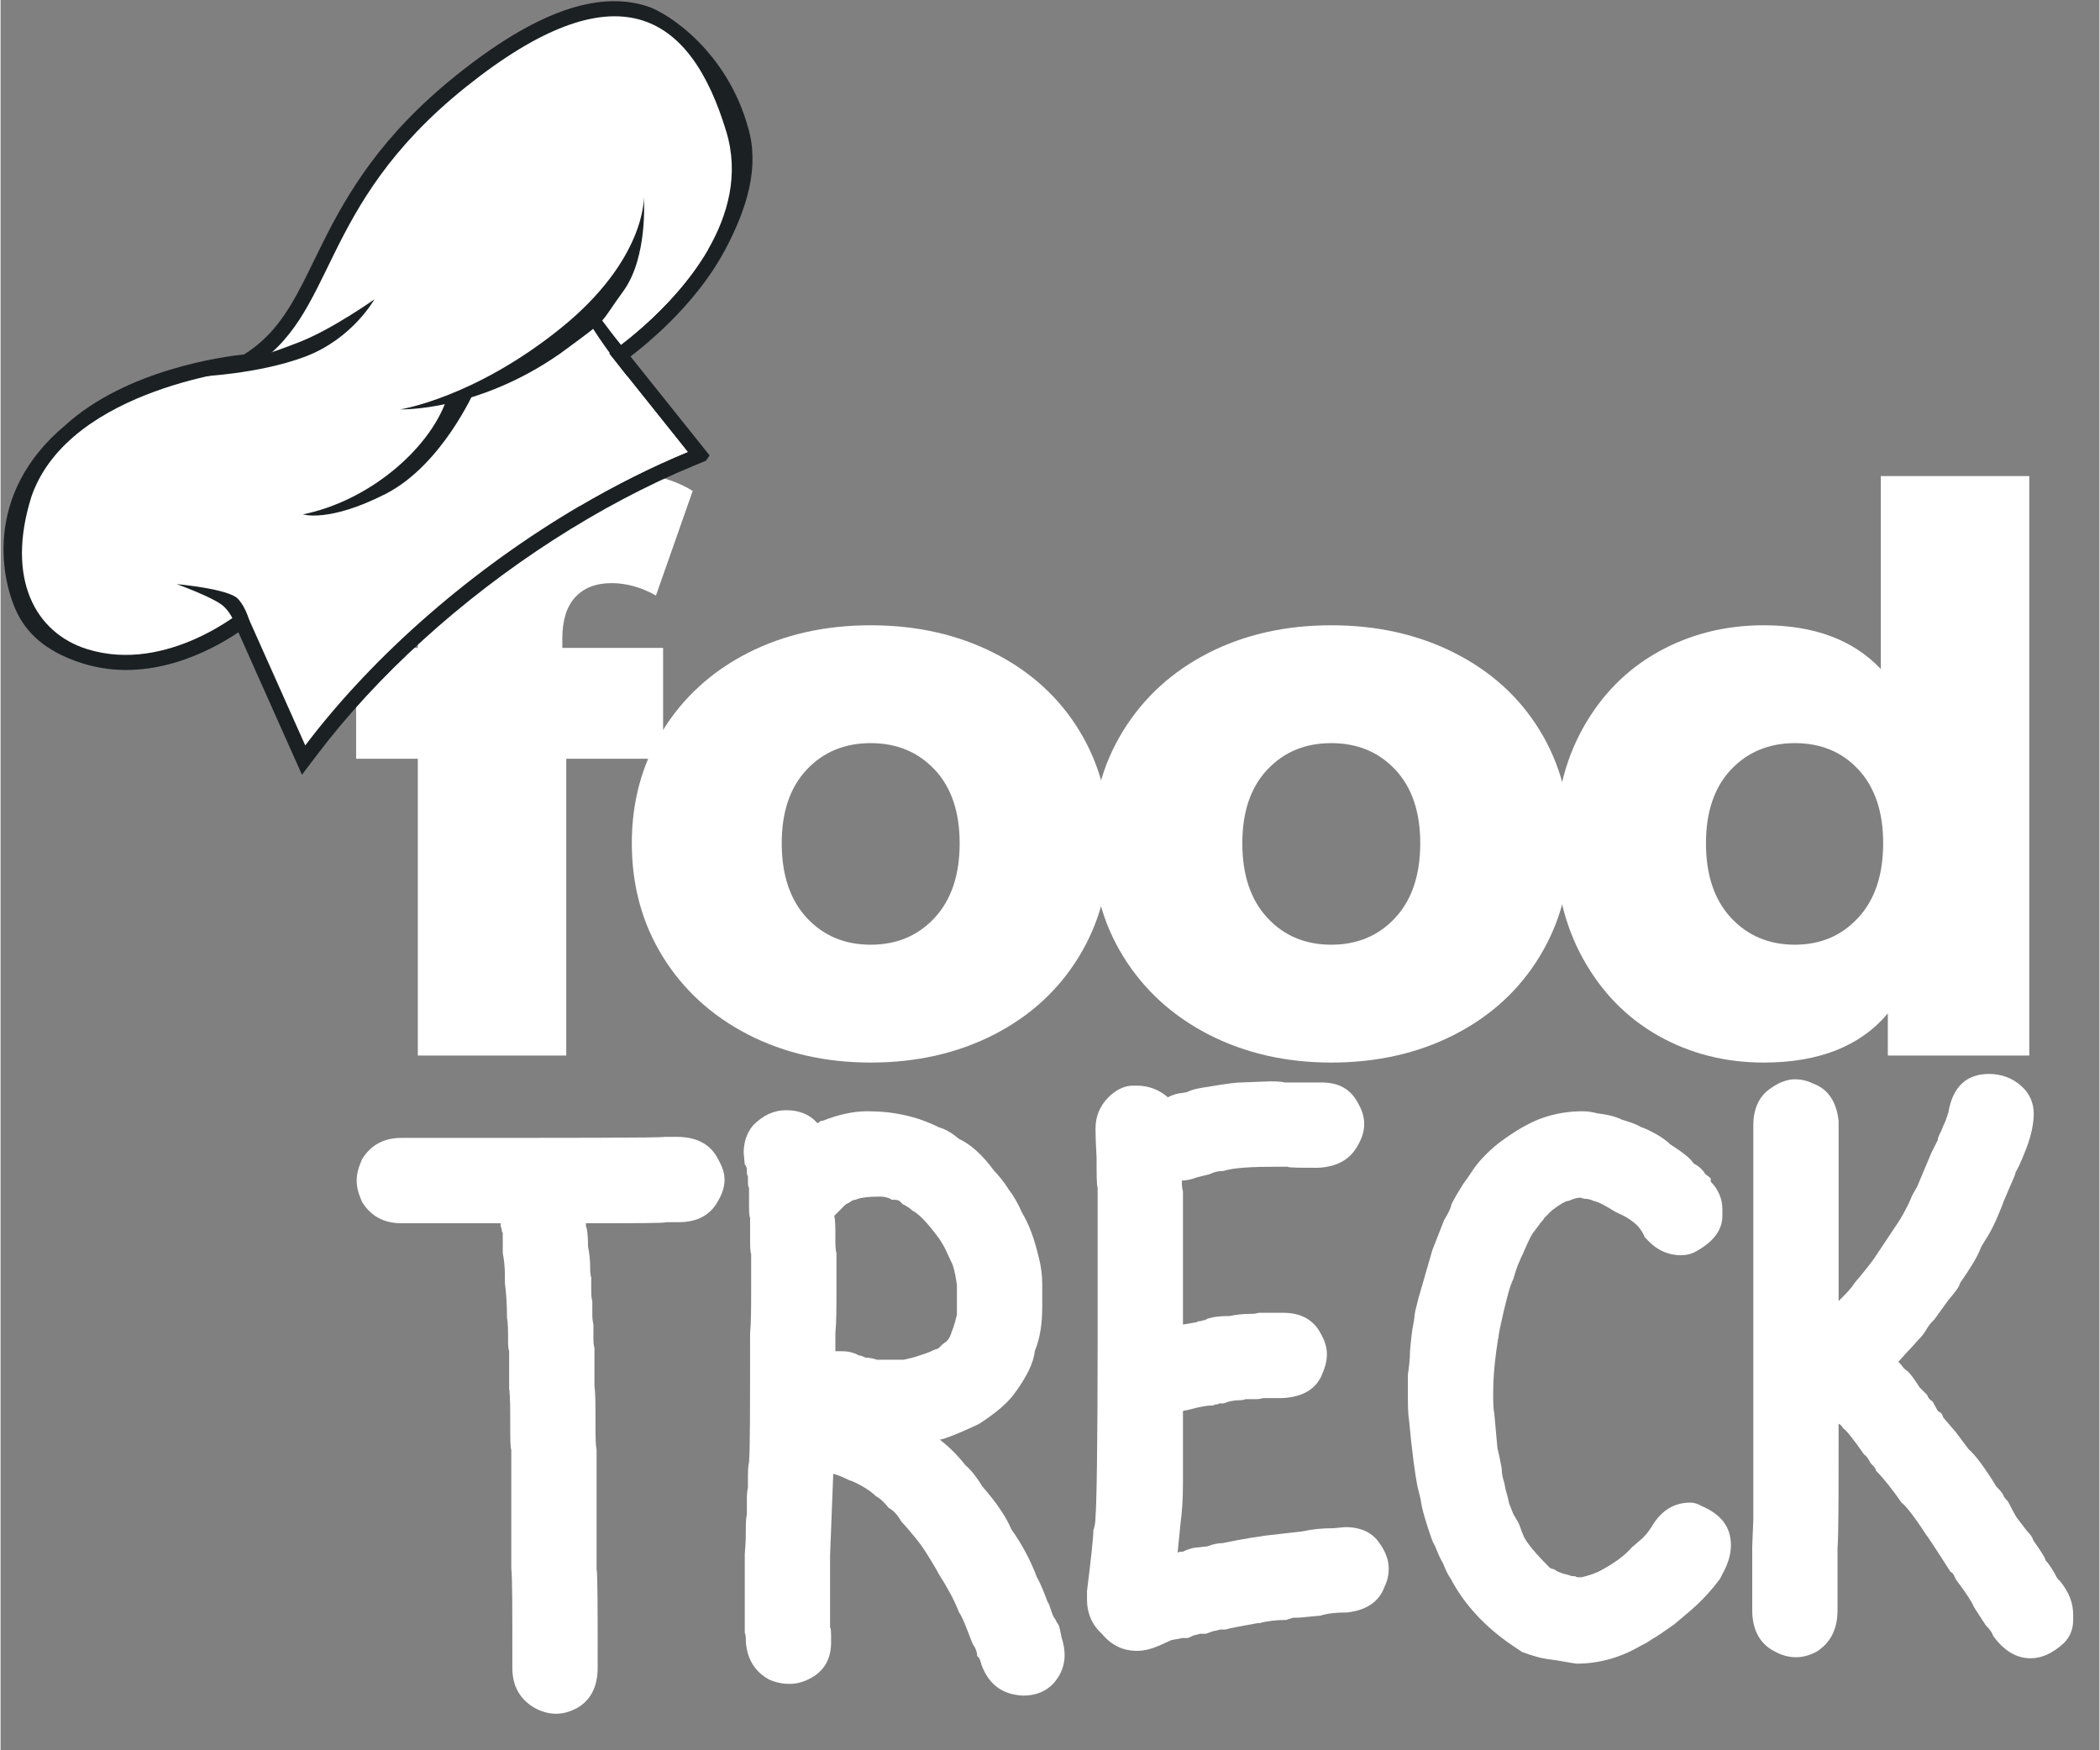 <svg xmlns="http://www.w3.org/2000/svg" xmlns:xlink="http://www.w3.org/1999/xlink" width="300" zoomAndPan="magnify" viewBox="0 0 224.88 187.5" height="250" preserveAspectRatio="xMidYMid meet" version="1.0"><rect x="0" y="0" width="224.88" height="187.5" fill="#808080" stroke="none"/><defs><g/><clipPath id="28fb6914ba"><path d="M 0.238 0 L 81 0 L 81 83 L 0.238 83 Z M 0.238 0 " clip-rule="nonzero"/></clipPath><clipPath id="f82eca9031"><path d="M -7.613 61.281 L 45.219 -17.453 L 97.07 17.336 L 44.238 96.07 Z M -7.613 61.281 " clip-rule="nonzero"/></clipPath><clipPath id="06bb8f20f6"><path d="M -7.613 61.281 L 45.219 -17.453 L 97.07 17.336 L 44.238 96.07 Z M -7.613 61.281 " clip-rule="nonzero"/></clipPath><clipPath id="99fde07de6"><path d="M 2 1 L 79 1 L 79 80 L 2 80 Z M 2 1 " clip-rule="nonzero"/></clipPath><clipPath id="9dd10bb30a"><path d="M -7.613 61.281 L 45.219 -17.453 L 97.07 17.336 L 44.238 96.07 Z M -7.613 61.281 " clip-rule="nonzero"/></clipPath><clipPath id="efcccf2685"><path d="M -7.613 61.281 L 45.219 -17.453 L 97.07 17.336 L 44.238 96.07 Z M -7.613 61.281 " clip-rule="nonzero"/></clipPath><clipPath id="91ad72d194"><path d="M 9 61 L 26 61 L 26 69 L 9 69 Z M 9 61 " clip-rule="nonzero"/></clipPath><clipPath id="a00229aa16"><path d="M -7.613 61.281 L 45.219 -17.453 L 97.07 17.336 L 44.238 96.07 Z M -7.613 61.281 " clip-rule="nonzero"/></clipPath><clipPath id="2045728e93"><path d="M -7.613 61.281 L 45.219 -17.453 L 97.07 17.336 L 44.238 96.07 Z M -7.613 61.281 " clip-rule="nonzero"/></clipPath><clipPath id="381fb75402"><path d="M 32 19 L 47 19 L 47 37 L 32 37 Z M 32 19 " clip-rule="nonzero"/></clipPath><clipPath id="24661dee85"><path d="M -7.613 61.281 L 45.219 -17.453 L 97.07 17.336 L 44.238 96.07 Z M -7.613 61.281 " clip-rule="nonzero"/></clipPath><clipPath id="810d9ecc87"><path d="M -7.613 61.281 L 45.219 -17.453 L 97.07 17.336 L 44.238 96.07 Z M -7.613 61.281 " clip-rule="nonzero"/></clipPath><clipPath id="b607965bf8"><path d="M 32 15 L 77 15 L 77 55 L 32 55 Z M 32 15 " clip-rule="nonzero"/></clipPath><clipPath id="550b68ff20"><path d="M -7.613 61.281 L 45.219 -17.453 L 97.07 17.336 L 44.238 96.07 Z M -7.613 61.281 " clip-rule="nonzero"/></clipPath><clipPath id="cded4354c1"><path d="M -7.613 61.281 L 45.219 -17.453 L 97.07 17.336 L 44.238 96.07 Z M -7.613 61.281 " clip-rule="nonzero"/></clipPath><clipPath id="53d6bbfd50"><path d="M 21 32 L 41 32 L 41 41 L 21 41 Z M 21 32 " clip-rule="nonzero"/></clipPath><clipPath id="b8ecf87b26"><path d="M -7.613 61.281 L 45.219 -17.453 L 97.07 17.336 L 44.238 96.07 Z M -7.613 61.281 " clip-rule="nonzero"/></clipPath><clipPath id="050dd372f5"><path d="M -7.613 61.281 L 45.219 -17.453 L 97.07 17.336 L 44.238 96.07 Z M -7.613 61.281 " clip-rule="nonzero"/></clipPath><clipPath id="c19da18c67"><path d="M 62 33 L 68 33 L 68 41 L 62 41 Z M 62 33 " clip-rule="nonzero"/></clipPath><clipPath id="12e331860c"><path d="M -7.613 61.281 L 45.219 -17.453 L 97.07 17.336 L 44.238 96.07 Z M -7.613 61.281 " clip-rule="nonzero"/></clipPath><clipPath id="909b0ec82e"><path d="M -7.613 61.281 L 45.219 -17.453 L 97.07 17.336 L 44.238 96.07 Z M -7.613 61.281 " clip-rule="nonzero"/></clipPath><clipPath id="3fc216d98e"><path d="M 42 21 L 69 21 L 69 44 L 42 44 Z M 42 21 " clip-rule="nonzero"/></clipPath><clipPath id="8581a1d7e9"><path d="M -7.613 61.281 L 45.219 -17.453 L 97.07 17.336 L 44.238 96.07 Z M -7.613 61.281 " clip-rule="nonzero"/></clipPath><clipPath id="5dfd412477"><path d="M -7.613 61.281 L 45.219 -17.453 L 97.07 17.336 L 44.238 96.07 Z M -7.613 61.281 " clip-rule="nonzero"/></clipPath><clipPath id="cdf4e5080c"><path d="M 32 41 L 51 41 L 51 56 L 32 56 Z M 32 41 " clip-rule="nonzero"/></clipPath><clipPath id="95ec4c2e25"><path d="M -7.613 61.281 L 45.219 -17.453 L 97.07 17.336 L 44.238 96.07 Z M -7.613 61.281 " clip-rule="nonzero"/></clipPath><clipPath id="48a31640a4"><path d="M -7.613 61.281 L 45.219 -17.453 L 97.07 17.336 L 44.238 96.07 Z M -7.613 61.281 " clip-rule="nonzero"/></clipPath><clipPath id="3190053ecb"><path d="M 18 62 L 27 62 L 27 68 L 18 68 Z M 18 62 " clip-rule="nonzero"/></clipPath><clipPath id="e1308dd368"><path d="M -7.613 61.281 L 45.219 -17.453 L 97.07 17.336 L 44.238 96.07 Z M -7.613 61.281 " clip-rule="nonzero"/></clipPath><clipPath id="7fca2e05b4"><path d="M -7.613 61.281 L 45.219 -17.453 L 97.07 17.336 L 44.238 96.07 Z M -7.613 61.281 " clip-rule="nonzero"/></clipPath></defs><g fill="#ffffff" fill-opacity="1"><g transform="translate(37.767, 113.077)"><g><path d="M 22.422 -43.672 L 33.219 -43.672 L 33.219 -31.797 L 22.844 -31.797 L 22.844 0 L 6.938 0 L 6.938 -31.797 L 0.328 -31.797 L 0.328 -43.672 L 6.938 -43.672 L 6.938 -44.844 C 6.938 -50.363 8.598 -54.738 11.922 -57.969 C 15.242 -61.207 19.883 -62.828 25.844 -62.828 C 27.852 -62.828 29.805 -62.629 31.703 -62.234 C 33.598 -61.848 35.16 -61.266 36.391 -60.484 L 32.453 -49.281 C 30.891 -50.164 29.301 -50.609 27.688 -50.609 C 26.02 -50.609 24.723 -50.102 23.797 -49.094 C 22.879 -48.094 22.422 -46.617 22.422 -44.672 Z M 22.422 -43.672 "/></g></g></g><g fill="#ffffff" fill-opacity="1"><g transform="translate(65.369, 113.077)"><g><path d="M 27.859 0.75 C 23.004 0.75 18.625 -0.25 14.719 -2.25 C 10.82 -4.258 7.77 -7.051 5.562 -10.625 C 3.363 -14.195 2.266 -18.238 2.266 -22.75 C 2.266 -27.219 3.363 -31.234 5.562 -34.797 C 7.77 -38.367 10.812 -41.145 14.688 -43.125 C 18.562 -45.102 22.953 -46.094 27.859 -46.094 C 32.766 -46.094 37.172 -45.102 41.078 -43.125 C 44.984 -41.145 48.02 -38.383 50.188 -34.844 C 52.363 -31.301 53.453 -27.27 53.453 -22.75 C 53.453 -18.238 52.363 -14.195 50.188 -10.625 C 48.02 -7.051 44.984 -4.258 41.078 -2.25 C 37.172 -0.25 32.766 0.75 27.859 0.75 Z M 27.859 -11.875 C 30.648 -11.875 32.938 -12.836 34.719 -14.766 C 36.5 -16.691 37.391 -19.352 37.391 -22.75 C 37.391 -26.102 36.5 -28.727 34.719 -30.625 C 32.938 -32.52 30.648 -33.469 27.859 -33.469 C 25.066 -33.469 22.781 -32.52 21 -30.625 C 19.219 -28.727 18.328 -26.102 18.328 -22.75 C 18.328 -19.352 19.219 -16.691 21 -14.766 C 22.781 -12.836 25.066 -11.875 27.859 -11.875 Z M 27.859 -11.875 "/></g></g></g><g fill="#ffffff" fill-opacity="1"><g transform="translate(114.718, 113.077)"><g><path d="M 27.859 0.75 C 23.004 0.75 18.625 -0.25 14.719 -2.25 C 10.82 -4.258 7.77 -7.051 5.562 -10.625 C 3.363 -14.195 2.266 -18.238 2.266 -22.75 C 2.266 -27.219 3.363 -31.234 5.562 -34.797 C 7.77 -38.367 10.812 -41.145 14.688 -43.125 C 18.562 -45.102 22.953 -46.094 27.859 -46.094 C 32.766 -46.094 37.172 -45.102 41.078 -43.125 C 44.984 -41.145 48.02 -38.383 50.188 -34.844 C 52.363 -31.301 53.453 -27.27 53.453 -22.75 C 53.453 -18.238 52.363 -14.195 50.188 -10.625 C 48.02 -7.051 44.984 -4.258 41.078 -2.25 C 37.172 -0.25 32.766 0.75 27.859 0.75 Z M 27.859 -11.875 C 30.648 -11.875 32.938 -12.836 34.719 -14.766 C 36.5 -16.691 37.391 -19.352 37.391 -22.75 C 37.391 -26.102 36.5 -28.727 34.719 -30.625 C 32.938 -32.52 30.648 -33.469 27.859 -33.469 C 25.066 -33.469 22.781 -32.52 21 -30.625 C 19.219 -28.727 18.328 -26.102 18.328 -22.75 C 18.328 -19.352 19.219 -16.691 21 -14.766 C 22.781 -12.836 25.066 -11.875 27.859 -11.875 Z M 27.859 -11.875 "/></g></g></g><g fill="#ffffff" fill-opacity="1"><g transform="translate(164.067, 113.077)"><g><path d="M 53.297 -62.078 L 53.297 0 L 38.141 0 L 38.141 -4.516 C 35.191 -1.004 30.758 0.75 24.844 0.75 C 20.719 0.75 16.953 -0.207 13.547 -2.125 C 10.148 -4.051 7.461 -6.801 5.484 -10.375 C 3.504 -13.945 2.516 -18.07 2.516 -22.75 C 2.516 -27.438 3.504 -31.551 5.484 -35.094 C 7.461 -38.633 10.148 -41.352 13.547 -43.25 C 16.953 -45.145 20.719 -46.094 24.844 -46.094 C 30.25 -46.094 34.43 -44.531 37.391 -41.406 L 37.391 -62.078 Z M 28.188 -11.875 C 30.926 -11.875 33.188 -12.836 34.969 -14.766 C 36.75 -16.691 37.641 -19.352 37.641 -22.75 C 37.641 -26.102 36.758 -28.727 35 -30.625 C 33.25 -32.52 30.977 -33.469 28.188 -33.469 C 25.406 -33.469 23.117 -32.52 21.328 -30.625 C 19.547 -28.727 18.656 -26.102 18.656 -22.75 C 18.656 -19.352 19.547 -16.691 21.328 -14.766 C 23.117 -12.836 25.406 -11.875 28.188 -11.875 Z M 28.188 -11.875 "/></g></g></g><g clip-path="url(#28fb6914ba)"><g clip-path="url(#f82eca9031)"><g clip-path="url(#06bb8f20f6)"><path fill="#1b2123" d="M 74.254 49.902 C 64.242 54.043 53.949 60.664 45.27 68.551 C 40.949 72.477 37.133 76.609 33.93 80.836 L 32.293 82.996 L 25.484 67.738 C 22.469 69.762 15.848 73.281 8.793 71.066 C 5.371 69.992 3.094 68.262 1.832 65.77 C 0.176 62.5 -2.047 53.035 6.941 45.547 C 13.512 39.578 23.926 38.191 26.094 37.965 C 26.805 37.52 27.445 37.035 28.051 36.484 C 30.48 34.277 31.93 31.309 33.605 27.867 C 36.004 22.961 38.984 16.852 46.062 10.422 C 46.934 9.629 47.859 8.84 48.816 8.07 C 57.188 1.363 63.879 -1.062 69.273 0.664 C 71.664 1.43 77.867 5.641 80.078 13.621 C 81.352 17.844 80 22.324 77.602 26.816 C 76.469 28.938 74.285 32.223 70.309 35.836 C 69.219 36.824 68.238 37.621 67.496 38.188 L 76.211 49.09 Z M 74.254 49.902 " fill-opacity="1" fill-rule="nonzero"/></g></g></g><g clip-path="url(#99fde07de6)"><g clip-path="url(#9dd10bb30a)"><g clip-path="url(#efcccf2685)"><path fill="#ffffff" d="M 77.766 14.129 C 79.145 18.719 77.922 23.062 75.789 26.754 C 71.957 33.363 65.191 37.863 65.191 37.863 L 73.621 48.414 C 69.75 50.016 65.844 51.973 62.004 54.23 C 50.816 60.805 40.199 69.883 32.645 79.852 L 26.125 65.25 C 26.125 65.25 17.914 72.246 9.254 69.531 C 3.75 67.801 0.527 62.031 3.316 53.172 C 7.422 41.418 26.633 39.531 26.633 39.531 C 36.203 33.859 33.652 22.301 49.832 9.336 C 65.961 -3.59 73.91 1.316 77.766 14.129 Z M 77.766 14.129 " fill-opacity="1" fill-rule="nonzero"/></g></g></g><g clip-path="url(#91ad72d194)"><g clip-path="url(#a00229aa16)"><g clip-path="url(#2045728e93)"><path fill="#ffffff" d="M 25.129 65.512 C 25.129 65.512 18.586 68.781 14.719 68.379 C 10.762 67.965 9.207 66.16 9.973 66.094 C 10.738 66.027 14.5 67.215 16.203 65.457 C 17.91 63.695 13.496 62.473 15.59 61.828 C 17.688 61.18 20.711 61.781 22.629 62.758 C 24.551 63.734 25.129 65.512 25.129 65.512 Z M 25.129 65.512 " fill-opacity="1" fill-rule="nonzero"/></g></g></g><g clip-path="url(#381fb75402)"><g clip-path="url(#24661dee85)"><g clip-path="url(#810d9ecc87)"><path fill="#ffffff" d="M 32.086 36.613 C 32.086 36.613 36.297 33.695 39.148 28.039 C 42 22.383 44.648 18.883 45.848 20.203 C 47.047 21.52 47.133 24.945 42.711 30.059 C 38.285 35.172 32.086 36.613 32.086 36.613 Z M 32.086 36.613 " fill-opacity="1" fill-rule="nonzero"/></g></g></g><g clip-path="url(#b607965bf8)"><g clip-path="url(#550b68ff20)"><g clip-path="url(#cded4354c1)"><path fill="#ffffff" d="M 76.617 21.094 C 76.598 21.219 76.152 24.574 75.785 26.754 C 71.957 33.363 65.191 37.863 65.191 37.863 L 73.621 48.414 C 69.75 50.016 65.844 51.973 62.004 54.23 C 62.629 52.945 62.789 51.324 61.867 49.344 C 59.129 43.465 56.168 40.848 56.168 40.848 C 56.168 40.848 52.781 48.645 48.051 51.762 C 43.355 54.855 33.098 53.715 32.938 53.695 C 33.023 53.645 37.82 51.023 40.043 48.711 C 42.285 46.379 42.285 46.379 42.285 46.379 C 38.613 44.961 35.219 43.516 37.27 41.496 C 37.27 41.496 48.867 43.055 58.09 31.434 C 67.309 19.812 63.984 14.871 68.391 15.879 C 72.801 16.887 70.363 27.656 72.875 26.258 C 75.344 24.883 76.574 21.223 76.617 21.094 Z M 76.617 21.094 " fill-opacity="1" fill-rule="nonzero"/></g></g></g><g clip-path="url(#53d6bbfd50)"><g clip-path="url(#b8ecf87b26)"><g clip-path="url(#050dd372f5)"><path fill="#1b2123" d="M 21.137 40.344 C 21.137 40.344 27.586 40.105 32.641 38.203 C 37.699 36.301 40.051 32.07 40.051 32.07 C 40.051 32.07 35.562 35.25 32.086 36.617 C 28.605 37.98 27.824 38.094 27.824 38.094 Z M 21.137 40.344 " fill-opacity="1" fill-rule="nonzero"/></g></g></g><g clip-path="url(#c19da18c67)"><g clip-path="url(#12e331860c)"><g clip-path="url(#909b0ec82e)"><path fill="#1b2123" d="M 62.547 33.297 C 62.676 34.336 65.18 37.781 67.156 40.309 L 67.496 38.191 C 66.012 36.418 64.785 34.82 63.77 33.363 Z M 62.547 33.297 " fill-opacity="1" fill-rule="nonzero"/></g></g></g><g clip-path="url(#3fc216d98e)"><g clip-path="url(#8581a1d7e9)"><g clip-path="url(#5dfd412477)"><path fill="#1b2123" d="M 68.922 21.133 C 68.922 21.133 69.168 27.82 59.926 35.234 C 50.684 42.648 42.832 43.852 42.832 43.852 C 42.832 43.852 50.992 44.125 59.934 37.891 C 65.461 33.848 63.996 34.91 66.699 31.227 C 69.406 27.539 68.922 21.133 68.922 21.133 Z M 68.922 21.133 " fill-opacity="1" fill-rule="nonzero"/></g></g></g><g clip-path="url(#cdf4e5080c)"><g clip-path="url(#95ec4c2e25)"><g clip-path="url(#48a31640a4)"><path fill="#1b2123" d="M 47.766 42.855 C 45.871 48.219 39.383 53.691 32.395 55.102 C 32.395 55.102 35.145 56.016 41.234 52.922 C 47.32 49.828 50.82 41.773 50.82 41.773 Z M 47.766 42.855 " fill-opacity="1" fill-rule="nonzero"/></g></g></g><g clip-path="url(#3190053ecb)"><g clip-path="url(#e1308dd368)"><g clip-path="url(#7fca2e05b4)"><path fill="#1b2123" d="M 26.805 67.219 C 26.73 66.75 26.418 65.234 25.438 64.152 C 24.453 63.07 18.867 62.574 18.867 62.574 C 18.867 62.574 22.551 63.902 23.727 64.809 C 24.906 65.715 25.484 67.738 25.484 67.738 Z M 26.805 67.219 " fill-opacity="1" fill-rule="nonzero"/></g></g></g><g fill="#ffffff" fill-opacity="1"><g transform="translate(37.015, 195.696)"><g><path d="M 22.504 -12.109 C 23.305 -12.109 23.988 -12.336 24.676 -12.68 C 26.16 -13.48 26.961 -14.965 26.961 -17.02 C 26.961 -23.418 26.961 -26.961 26.844 -27.645 C 26.844 -35.754 26.844 -39.98 26.844 -40.438 C 26.73 -40.895 26.73 -41.809 26.73 -43.066 C 26.73 -45.121 26.73 -46.492 26.617 -47.18 C 26.617 -49.465 26.617 -50.836 26.617 -51.293 C 26.504 -51.633 26.504 -52.09 26.504 -52.547 C 26.504 -52.891 26.504 -53.348 26.504 -53.805 C 26.387 -54.262 26.387 -54.719 26.387 -55.062 C 26.387 -55.402 26.387 -55.859 26.387 -56.316 C 26.273 -56.66 26.273 -57.117 26.273 -57.574 C 26.273 -57.918 26.273 -58.375 26.273 -58.832 C 26.16 -59.172 26.16 -59.516 26.16 -59.859 C 26.16 -60.773 26.047 -61.574 25.93 -62.145 C 25.93 -63.402 25.816 -64.199 25.703 -64.312 L 25.703 -64.656 C 31.07 -64.656 34.043 -64.656 34.387 -64.77 C 34.727 -64.77 35.07 -64.77 35.641 -64.77 C 37.699 -64.77 39.07 -65.57 39.867 -67.055 C 40.324 -67.855 40.555 -68.543 40.555 -69.34 C 40.555 -70.027 40.324 -70.711 39.867 -71.512 C 39.07 -73.109 37.582 -73.91 35.414 -73.91 C 34.84 -73.91 34.5 -73.91 34.156 -73.91 C 33.812 -73.797 24.332 -73.797 5.941 -73.797 C 4 -73.797 2.629 -72.996 1.715 -71.512 C 1.371 -70.711 1.141 -70.027 1.141 -69.227 C 1.141 -68.426 1.371 -67.742 1.715 -66.941 C 2.629 -65.457 4 -64.656 5.941 -64.656 L 16.562 -64.656 C 16.562 -64.43 16.562 -64.199 16.68 -64.086 C 16.68 -63.859 16.68 -63.742 16.793 -63.629 C 16.793 -63.516 16.793 -62.828 16.793 -61.457 C 16.906 -60.887 17.02 -60.086 17.02 -59.172 L 17.02 -58.262 C 17.137 -57.348 17.25 -56.09 17.25 -54.488 C 17.363 -53.918 17.363 -53.004 17.363 -51.977 C 17.363 -51.633 17.363 -51.293 17.477 -50.949 C 17.477 -50.492 17.477 -49.121 17.477 -46.949 C 17.594 -46.152 17.594 -44.781 17.594 -42.84 C 17.594 -41.582 17.594 -40.781 17.707 -40.324 C 17.707 -39.867 17.707 -35.641 17.707 -27.645 C 17.82 -26.844 17.82 -23.305 17.82 -17.02 C 17.82 -15.078 18.621 -13.707 20.105 -12.793 C 20.906 -12.336 21.703 -12.109 22.504 -12.109 Z M 22.504 -12.109 "/></g></g></g><g fill="#ffffff" fill-opacity="1"><g transform="translate(78.479, 195.696)"><g><path d="M 18.277 -50.035 L 15.422 -50.035 C 15.078 -50.148 14.621 -50.262 14.164 -50.262 C 13.938 -50.379 13.707 -50.492 13.48 -50.492 C 12.91 -50.836 12.223 -50.949 11.652 -50.949 L 10.965 -50.949 L 10.965 -52.891 C 11.082 -54.035 11.082 -55.633 11.082 -57.688 C 11.082 -59.859 11.082 -61.117 11.082 -61.457 C 10.965 -61.801 10.965 -62.371 10.965 -63.285 C 10.965 -64.086 10.965 -64.887 10.852 -65.457 L 12.109 -66.715 C 12.223 -66.715 12.336 -66.828 12.566 -66.941 C 12.68 -67.055 12.91 -67.172 13.137 -67.172 C 13.594 -67.398 14.508 -67.512 15.766 -67.512 C 16.223 -67.512 16.68 -67.398 17.02 -67.172 C 17.363 -67.172 17.594 -67.172 17.82 -67.055 C 17.934 -66.941 18.051 -66.828 18.164 -66.715 C 18.621 -66.484 18.965 -66.258 19.191 -66.027 C 19.875 -65.684 20.789 -64.77 22.047 -63.059 C 22.277 -62.715 22.504 -62.371 22.734 -61.914 C 22.961 -61.457 23.191 -60.887 23.531 -60.203 C 23.762 -59.516 23.875 -58.832 23.988 -58.031 L 23.988 -56.66 C 23.988 -55.746 23.988 -55.176 23.988 -54.832 C 23.875 -54.488 23.762 -53.805 23.418 -53.004 C 23.305 -52.547 23.074 -52.207 22.961 -52.09 C 22.734 -51.863 22.504 -51.75 22.391 -51.633 C 22.277 -51.52 22.16 -51.406 22.047 -51.293 C 21.934 -51.176 21.703 -51.176 21.477 -51.062 C 21.246 -50.949 21.02 -50.836 20.676 -50.719 C 20.332 -50.605 19.992 -50.492 19.648 -50.379 C 19.305 -50.262 18.848 -50.148 18.277 -50.035 Z M 31.07 -14.051 C 32.441 -14.051 33.586 -14.508 34.387 -15.422 C 35.184 -16.336 35.527 -17.363 35.527 -18.391 C 35.527 -18.965 35.414 -19.648 35.184 -20.332 C 35.07 -21.02 34.957 -21.477 34.84 -21.703 C 34.727 -21.82 34.613 -22.047 34.5 -22.277 C 34.387 -22.391 34.27 -22.617 34.156 -22.961 C 33.93 -23.648 33.812 -23.988 33.699 -24.105 C 33.355 -25.016 33.016 -25.93 32.559 -26.73 C 31.871 -28.559 30.957 -30.273 29.816 -31.871 C 29.246 -33.242 28.215 -34.727 26.73 -36.441 C 26.16 -37.355 25.59 -38.156 24.902 -38.727 C 24.105 -39.754 23.191 -40.668 22.16 -41.469 L 22.617 -41.582 C 23.648 -41.926 24.676 -42.383 25.93 -42.953 L 26.387 -43.18 C 27.988 -44.211 29.246 -45.238 30.043 -46.266 C 31.414 -48.094 32.215 -49.691 32.328 -50.949 C 32.898 -52.32 33.129 -53.918 33.129 -55.633 L 33.129 -58.145 C 33.129 -59.059 33.016 -59.973 32.785 -60.887 C 32.559 -61.801 32.328 -62.715 31.984 -63.629 C 31.645 -64.543 31.301 -65.227 30.957 -65.801 C 30.5 -66.828 30.043 -67.629 29.586 -68.199 C 29.016 -69.113 28.445 -69.797 27.988 -70.254 C 26.73 -71.969 25.473 -73.109 24.219 -73.684 C 23.531 -74.254 22.848 -74.711 22.047 -74.938 C 19.762 -76.082 17.25 -76.652 14.395 -76.652 C 12.91 -76.652 11.309 -76.309 9.598 -75.625 C 9.48 -75.625 9.367 -75.625 9.254 -75.508 C 9.141 -75.395 9.141 -75.395 9.023 -75.395 C 8.227 -76.309 7.082 -76.766 5.711 -76.766 C 4.34 -76.766 3.199 -76.195 2.172 -75.168 C 1.484 -74.367 1.141 -73.34 1.141 -72.195 L 1.258 -70.941 L 1.371 -70.824 C 1.371 -70.711 1.371 -70.711 1.484 -70.598 C 1.484 -70.484 1.484 -70.367 1.484 -70.254 C 1.484 -70.027 1.484 -69.797 1.598 -69.684 C 1.598 -69.57 1.598 -69.34 1.598 -69.113 C 1.598 -68.883 1.598 -68.656 1.715 -68.426 C 1.715 -68.199 1.715 -67.629 1.715 -66.828 C 1.715 -66.027 1.715 -65.457 1.828 -65.227 C 1.828 -64.887 1.828 -64.312 1.828 -63.285 C 1.828 -62.258 1.828 -61.688 1.941 -61.344 C 1.941 -61 1.941 -59.746 1.941 -57.688 C 1.941 -55.633 1.941 -54.035 1.828 -52.891 C 1.828 -45.008 1.828 -40.324 1.715 -39.07 C 1.598 -38.496 1.598 -38.039 1.598 -37.699 C 1.598 -37.242 1.598 -36.785 1.598 -36.328 C 1.484 -35.871 1.484 -35.414 1.484 -34.957 C 1.484 -34.387 1.484 -33.93 1.484 -33.473 C 1.371 -33.016 1.371 -32.441 1.371 -31.871 C 1.371 -31.301 1.371 -30.387 1.258 -29.246 L 1.258 -20.789 C 1.371 -20.562 1.371 -20.219 1.371 -19.875 C 1.484 -17.934 2.398 -16.562 3.883 -15.766 C 4.684 -15.422 5.367 -15.309 6.055 -15.309 C 6.855 -15.309 7.652 -15.535 8.453 -15.992 C 9.824 -16.793 10.508 -18.051 10.508 -19.762 C 10.508 -20.789 10.508 -21.246 10.395 -21.363 L 10.395 -29.016 L 10.738 -37.812 C 11.195 -37.699 11.766 -37.469 12.453 -37.125 L 12.793 -37.012 C 13.824 -36.555 14.738 -35.984 15.309 -35.414 C 15.766 -35.184 16.223 -34.727 16.68 -34.156 C 17.137 -33.93 17.594 -33.473 18.051 -32.672 C 18.508 -32.215 18.965 -31.645 19.535 -30.957 C 20.105 -30.273 20.562 -29.586 20.906 -29.016 C 21.246 -28.445 21.703 -27.758 22.047 -27.074 C 22.848 -25.816 23.648 -24.445 24.219 -22.961 C 24.562 -22.504 24.902 -21.59 25.473 -20.105 L 25.703 -19.535 C 26.047 -19.078 26.16 -18.621 26.16 -18.277 C 26.387 -18.164 26.504 -17.82 26.617 -17.363 C 27.418 -15.191 28.902 -14.164 31.07 -14.051 Z M 31.07 -14.051 "/></g></g></g><g fill="#ffffff" fill-opacity="1"><g transform="translate(115.146, 195.696)"><g><path d="M 6.625 -18.848 C 7.426 -18.848 8.227 -19.078 9.023 -19.422 L 10.281 -19.992 C 10.738 -20.105 11.082 -20.105 11.422 -20.219 C 11.652 -20.219 11.879 -20.219 11.996 -20.219 C 12.109 -20.219 12.336 -20.332 12.566 -20.449 C 12.793 -20.562 13.023 -20.562 13.367 -20.676 C 13.594 -20.676 13.824 -20.676 13.938 -20.676 C 14.051 -20.676 14.281 -20.789 14.621 -20.906 C 14.965 -21.02 15.191 -21.02 15.535 -21.133 C 15.766 -21.133 15.992 -21.133 16.105 -21.133 C 16.449 -21.246 17.594 -21.477 19.535 -21.82 L 19.762 -21.82 C 20.562 -22.047 21.59 -22.16 22.617 -22.16 C 22.848 -22.277 23.074 -22.277 23.305 -22.391 C 23.531 -22.391 24.105 -22.391 25.016 -22.504 L 26.273 -22.617 C 26.961 -22.848 27.875 -22.961 29.129 -22.961 C 31.188 -23.191 32.559 -24.105 33.129 -25.703 C 33.473 -26.387 33.586 -27.074 33.586 -27.645 C 33.586 -28.559 33.242 -29.473 32.672 -30.273 C 31.871 -31.527 30.613 -32.102 28.902 -32.102 L 27.645 -31.984 C 26.387 -31.984 25.359 -31.871 24.332 -31.645 L 20.332 -31.188 C 17.934 -30.844 16.336 -30.5 15.766 -30.387 C 15.309 -30.387 14.738 -30.273 14.164 -30.043 L 13.137 -29.93 C 12.793 -29.93 12.223 -29.816 11.539 -29.473 C 11.309 -29.473 11.082 -29.473 10.965 -29.359 L 11.309 -32.785 C 11.422 -33.586 11.539 -34.957 11.539 -36.785 L 11.539 -44.551 L 12.109 -44.664 C 13.367 -45.008 14.164 -45.121 14.395 -45.121 C 14.621 -45.121 14.852 -45.121 14.965 -45.238 C 15.078 -45.238 15.309 -45.238 15.422 -45.352 C 15.535 -45.352 15.766 -45.352 15.879 -45.352 C 16.449 -45.578 17.02 -45.695 17.594 -45.695 C 17.707 -45.695 17.934 -45.695 18.277 -45.809 C 18.508 -45.809 18.848 -45.809 19.191 -45.809 C 19.535 -45.809 19.762 -45.809 20.105 -45.922 C 20.449 -45.922 21.133 -45.922 22.16 -45.922 C 24.332 -46.035 25.703 -46.836 26.387 -48.32 C 26.73 -49.121 26.961 -49.805 26.961 -50.605 C 26.961 -51.406 26.73 -52.09 26.273 -52.891 C 25.473 -54.375 24.105 -55.062 22.277 -55.062 C 20.789 -55.062 19.992 -55.062 19.648 -55.062 C 19.305 -54.945 18.965 -54.945 18.734 -54.945 C 17.82 -54.945 17.137 -54.832 16.562 -54.719 C 15.422 -54.719 14.621 -54.605 14.051 -54.375 C 13.938 -54.262 13.824 -54.262 13.707 -54.262 C 13.48 -54.148 13.25 -54.148 13.137 -54.148 C 13.023 -54.035 12.91 -54.035 12.91 -54.035 C 12.793 -54.035 12.336 -53.918 11.539 -53.805 C 11.539 -62.828 11.539 -67.629 11.539 -68.086 C 11.422 -68.426 11.422 -68.883 11.422 -69.227 C 11.879 -69.227 12.453 -69.34 13.023 -69.57 L 14.395 -69.91 C 14.852 -70.141 15.309 -70.254 15.879 -70.254 C 16.906 -70.598 18.848 -70.711 21.703 -70.711 C 22.277 -70.711 22.617 -70.711 22.734 -70.711 C 22.848 -70.598 23.988 -70.598 26.047 -70.598 C 28.102 -70.711 29.473 -71.512 30.273 -72.996 C 30.73 -73.797 30.957 -74.48 30.957 -75.281 C 30.957 -76.082 30.73 -76.766 30.273 -77.566 C 29.473 -79.051 28.215 -79.734 26.387 -79.734 L 22.504 -79.734 C 21.934 -79.852 21.363 -79.852 20.789 -79.852 L 17.707 -79.734 C 17.363 -79.734 16.223 -79.621 14.281 -79.277 C 13.48 -79.164 12.793 -79.051 12.223 -78.82 L 11.996 -78.707 C 11.539 -78.594 11.082 -78.594 10.738 -78.48 C 10.395 -78.367 10.051 -78.25 9.938 -78.137 C 9.023 -78.938 7.883 -79.395 6.625 -79.395 L 6.168 -79.395 C 5.254 -79.395 4.34 -78.938 3.543 -78.137 C 2.629 -77.223 2.172 -76.082 2.172 -74.824 C 2.172 -74.594 2.172 -73.566 2.285 -71.738 C 2.285 -69.91 2.285 -68.77 2.398 -68.426 C 2.398 -68.086 2.398 -62.488 2.398 -51.863 C 2.398 -40.781 2.285 -34.5 2.172 -33.242 C 2.172 -32.559 2.055 -32.102 1.941 -31.758 C 1.941 -31.07 1.715 -28.902 1.258 -25.246 L 1.258 -24.332 C 1.258 -22.848 1.828 -21.59 2.855 -20.676 C 3.883 -19.422 5.141 -18.848 6.625 -18.848 Z M 6.625 -18.848 "/></g></g></g><g fill="#ffffff" fill-opacity="1"><g transform="translate(149.643, 195.696)"><g><path d="M 26.73 -62.945 L 26.504 -63.172 C 26.504 -63.285 26.273 -63.742 25.816 -64.312 C 25.246 -64.887 24.562 -65.344 23.762 -65.684 L 23.305 -65.914 C 22.391 -66.484 21.59 -66.941 21.02 -67.055 C 20.789 -67.172 20.449 -67.285 19.992 -67.285 L 19.648 -67.398 C 19.305 -67.398 18.848 -67.285 18.391 -67.055 C 18.051 -67.055 17.477 -66.715 16.562 -66.027 C 16.449 -65.914 16.336 -65.801 16.223 -65.684 C 16.105 -65.57 15.879 -65.344 15.766 -65.227 C 15.648 -65 15.422 -64.77 15.309 -64.656 C 15.191 -64.43 14.965 -64.199 14.738 -63.859 C 14.395 -63.516 14.051 -62.715 13.594 -61.688 C 13.48 -61.344 13.25 -61 13.137 -60.66 C 12.91 -60.203 12.68 -59.516 12.453 -58.719 C 12.223 -58.262 11.996 -57.574 11.766 -56.66 L 11.422 -55.289 C 11.082 -53.805 10.852 -52.777 10.852 -52.434 C 10.738 -52.09 10.738 -51.633 10.625 -51.062 C 10.395 -49.348 10.281 -47.863 10.281 -46.609 C 10.281 -45.578 10.281 -44.781 10.395 -44.324 L 10.738 -40.555 C 10.965 -39.641 11.082 -38.953 11.195 -38.383 C 11.195 -37.812 11.309 -37.355 11.422 -37.012 C 11.539 -36.668 11.539 -36.328 11.652 -35.984 C 11.766 -35.641 11.879 -35.184 11.996 -34.613 L 12.453 -33.473 C 12.793 -32.898 13.023 -32.559 13.137 -32.215 C 13.25 -31.871 13.367 -31.527 13.48 -31.301 C 13.594 -30.957 13.824 -30.613 14.164 -30.156 C 14.508 -29.699 15.191 -28.902 16.336 -27.758 C 16.449 -27.645 16.68 -27.645 16.906 -27.531 C 17.02 -27.418 17.25 -27.301 17.594 -27.188 C 17.82 -27.074 18.051 -27.074 18.391 -26.961 C 18.621 -26.844 18.848 -26.844 19.078 -26.844 C 19.191 -26.73 19.305 -26.73 19.422 -26.73 L 19.762 -26.73 C 20.676 -26.961 21.363 -27.188 21.934 -27.531 C 23.418 -28.332 24.445 -29.129 25.133 -29.93 L 25.93 -30.613 C 26.504 -31.07 26.961 -31.645 27.301 -32.215 C 28.332 -33.93 29.699 -34.727 31.414 -34.727 C 31.758 -34.727 32.215 -34.613 32.559 -34.387 C 34.727 -33.473 35.754 -32.102 35.754 -30.156 C 35.754 -29.129 35.414 -28.102 34.84 -27.074 L 34.613 -26.617 C 33.699 -25.359 32.559 -24.105 31.188 -22.961 L 29.699 -21.703 C 28.559 -20.906 27.758 -20.332 27.301 -20.105 C 26.844 -19.762 26.387 -19.535 25.93 -19.305 C 23.762 -18.051 21.477 -17.477 19.191 -17.477 C 18.277 -17.594 17.363 -17.82 16.336 -17.934 C 15.309 -18.051 14.281 -18.391 13.367 -18.734 L 12.336 -19.422 C 9.48 -21.363 7.195 -23.762 5.711 -26.617 C 5.367 -27.074 5.141 -27.645 4.914 -28.215 C 4.57 -28.789 4.34 -29.359 4.113 -29.93 L 3.77 -30.613 C 3.086 -32.559 2.629 -34.043 2.512 -35.07 L 2.172 -36.441 C 1.941 -37.582 1.598 -39.98 1.258 -43.637 C 1.141 -44.324 1.141 -45.352 1.141 -46.609 L 1.141 -48.438 C 1.258 -49.234 1.371 -50.148 1.371 -50.949 C 1.484 -52.32 1.598 -53.234 1.715 -53.805 C 1.828 -54.262 1.828 -54.719 1.941 -55.289 C 2.055 -55.746 2.172 -56.203 2.285 -56.66 L 3.77 -61.801 L 5.027 -65 C 5.367 -65.57 5.711 -66.141 5.824 -66.715 C 6.281 -67.629 6.738 -68.312 7.082 -68.883 C 7.426 -69.34 7.652 -69.684 7.883 -70.027 C 8.684 -71.281 9.711 -72.312 10.852 -73.227 C 12.68 -74.594 14.281 -75.508 15.648 -75.965 C 17.02 -76.422 18.391 -76.652 19.875 -76.652 C 20.449 -76.652 21.02 -76.539 21.477 -76.422 C 22.504 -76.309 23.418 -76.082 24.105 -75.738 C 24.902 -75.508 25.59 -75.281 26.16 -74.938 L 26.504 -74.824 C 27.758 -74.254 28.672 -73.684 29.246 -73.109 C 30.5 -72.312 31.414 -71.625 31.758 -71.055 C 32.215 -70.824 32.672 -70.484 33.016 -69.91 C 33.355 -69.684 33.473 -69.57 33.586 -69.453 C 33.586 -69.34 33.586 -69.227 33.586 -69.113 C 34.387 -68.312 34.84 -67.285 34.84 -66.141 L 34.84 -65.457 C 34.84 -63.973 33.93 -62.715 32.102 -61.688 C 31.527 -61.344 30.957 -61.23 30.387 -61.23 C 29.016 -61.23 27.758 -61.801 26.73 -62.945 Z M 26.73 -62.945 "/></g></g></g><g fill="#ffffff" fill-opacity="1"><g transform="translate(186.538, 195.696)"><g><path d="M 30.957 -18.051 C 32.215 -18.051 33.355 -18.621 34.5 -19.648 C 35.184 -20.332 35.527 -21.133 35.527 -22.16 L 35.527 -22.734 C 35.527 -23.988 35.07 -25.133 34.156 -26.273 C 33.93 -26.504 33.699 -26.73 33.586 -27.074 C 33.242 -27.645 32.898 -28.215 32.559 -28.559 C 32.559 -28.789 32.102 -29.473 31.301 -30.613 L 31.188 -30.844 C 31.188 -30.957 30.957 -31.301 30.613 -31.645 L 29.473 -33.129 C 29.129 -33.699 28.902 -34.156 28.789 -34.387 C 28.672 -34.613 28.559 -34.84 28.445 -34.957 C 28.332 -35.07 28.102 -35.297 27.988 -35.641 C 27.758 -35.984 27.531 -36.211 27.301 -36.441 C 26.047 -38.496 25.016 -39.867 24.332 -40.438 L 22.961 -42.266 L 21.59 -43.867 C 21.59 -43.98 21.477 -44.211 21.363 -44.324 C 21.246 -44.438 21.133 -44.438 21.02 -44.551 C 20.789 -45.008 20.562 -45.352 20.449 -45.578 C 20.219 -45.695 19.992 -45.922 19.875 -46.266 C 19.648 -46.492 19.422 -46.723 19.078 -47.066 C 18.508 -47.98 18.051 -48.551 17.82 -48.777 C 17.477 -49.008 17.25 -49.234 17.137 -49.465 C 17.02 -49.578 16.906 -49.691 16.793 -49.805 L 17.82 -50.949 C 18.391 -51.52 18.848 -52.09 19.191 -52.434 C 19.535 -52.777 19.762 -53.234 19.992 -53.578 C 20.219 -53.918 20.449 -54.148 20.676 -54.375 L 22.16 -56.434 C 22.848 -57.23 23.305 -57.805 23.418 -58.262 C 24.445 -59.746 25.246 -61 25.59 -61.914 C 25.703 -62.258 26.047 -62.715 26.387 -63.285 C 26.73 -63.859 27.074 -64.543 27.418 -65.344 C 27.758 -66.141 27.988 -66.715 28.102 -67.055 L 28.789 -68.656 C 29.129 -69.453 29.359 -69.91 29.359 -70.141 C 29.473 -70.254 29.93 -71.168 30.5 -72.652 C 31.07 -74.137 31.301 -75.395 31.301 -76.422 C 31.301 -77.566 30.844 -78.594 29.93 -79.395 C 29.016 -80.191 27.875 -80.648 26.504 -80.648 C 24.105 -80.648 22.617 -79.277 22.16 -76.539 C 22.16 -76.422 22.047 -76.309 22.047 -76.195 C 22.047 -76.082 21.934 -75.965 21.934 -75.852 C 21.82 -75.508 21.703 -75.281 21.59 -75.051 C 21.477 -74.711 21.363 -74.48 21.246 -74.254 C 21.133 -74.023 21.02 -73.797 21.02 -73.566 C 20.906 -73.34 20.676 -72.883 20.332 -72.195 L 18.848 -68.656 L 18.277 -67.629 C 18.051 -67.055 17.594 -66.027 16.793 -64.77 L 14.508 -61.344 C 14.164 -60.773 13.367 -59.746 12.109 -58.262 C 11.766 -57.688 11.195 -57.117 10.395 -56.316 L 10.395 -75.625 C 10.168 -77.68 9.254 -79.051 7.652 -79.621 C 6.969 -79.965 6.281 -80.078 5.711 -80.078 C 4.914 -80.078 4 -79.734 3.199 -79.164 C 1.941 -78.367 1.258 -76.996 1.258 -75.168 L 1.258 -32.898 L 1.141 -30.043 L 1.141 -23.191 C 1.141 -21.133 1.941 -19.648 3.426 -18.848 C 4.227 -18.391 5.027 -18.164 5.824 -18.164 C 6.625 -18.164 7.312 -18.391 7.996 -18.734 C 9.48 -19.648 10.281 -21.133 10.281 -23.191 L 10.281 -29.93 C 10.395 -31.188 10.395 -35.527 10.395 -43.18 C 10.625 -43.066 10.738 -42.953 10.852 -42.723 C 11.082 -42.609 11.879 -41.695 13.137 -39.867 C 13.367 -39.754 13.594 -39.41 13.824 -38.953 C 14.164 -38.613 14.395 -38.383 14.395 -38.156 C 15.191 -37.355 16.105 -36.211 17.137 -34.727 C 17.594 -34.387 18.508 -33.242 19.762 -31.301 C 19.875 -31.188 20.789 -29.816 22.391 -27.301 C 22.504 -27.301 22.734 -27.074 22.848 -26.73 L 22.961 -26.504 C 23.988 -25.133 24.676 -24.105 24.902 -23.531 L 26.16 -21.59 C 26.617 -21.133 26.844 -20.789 26.961 -20.449 C 28.102 -18.848 29.473 -18.051 30.957 -18.051 Z M 30.957 -18.051 "/></g></g></g></svg>